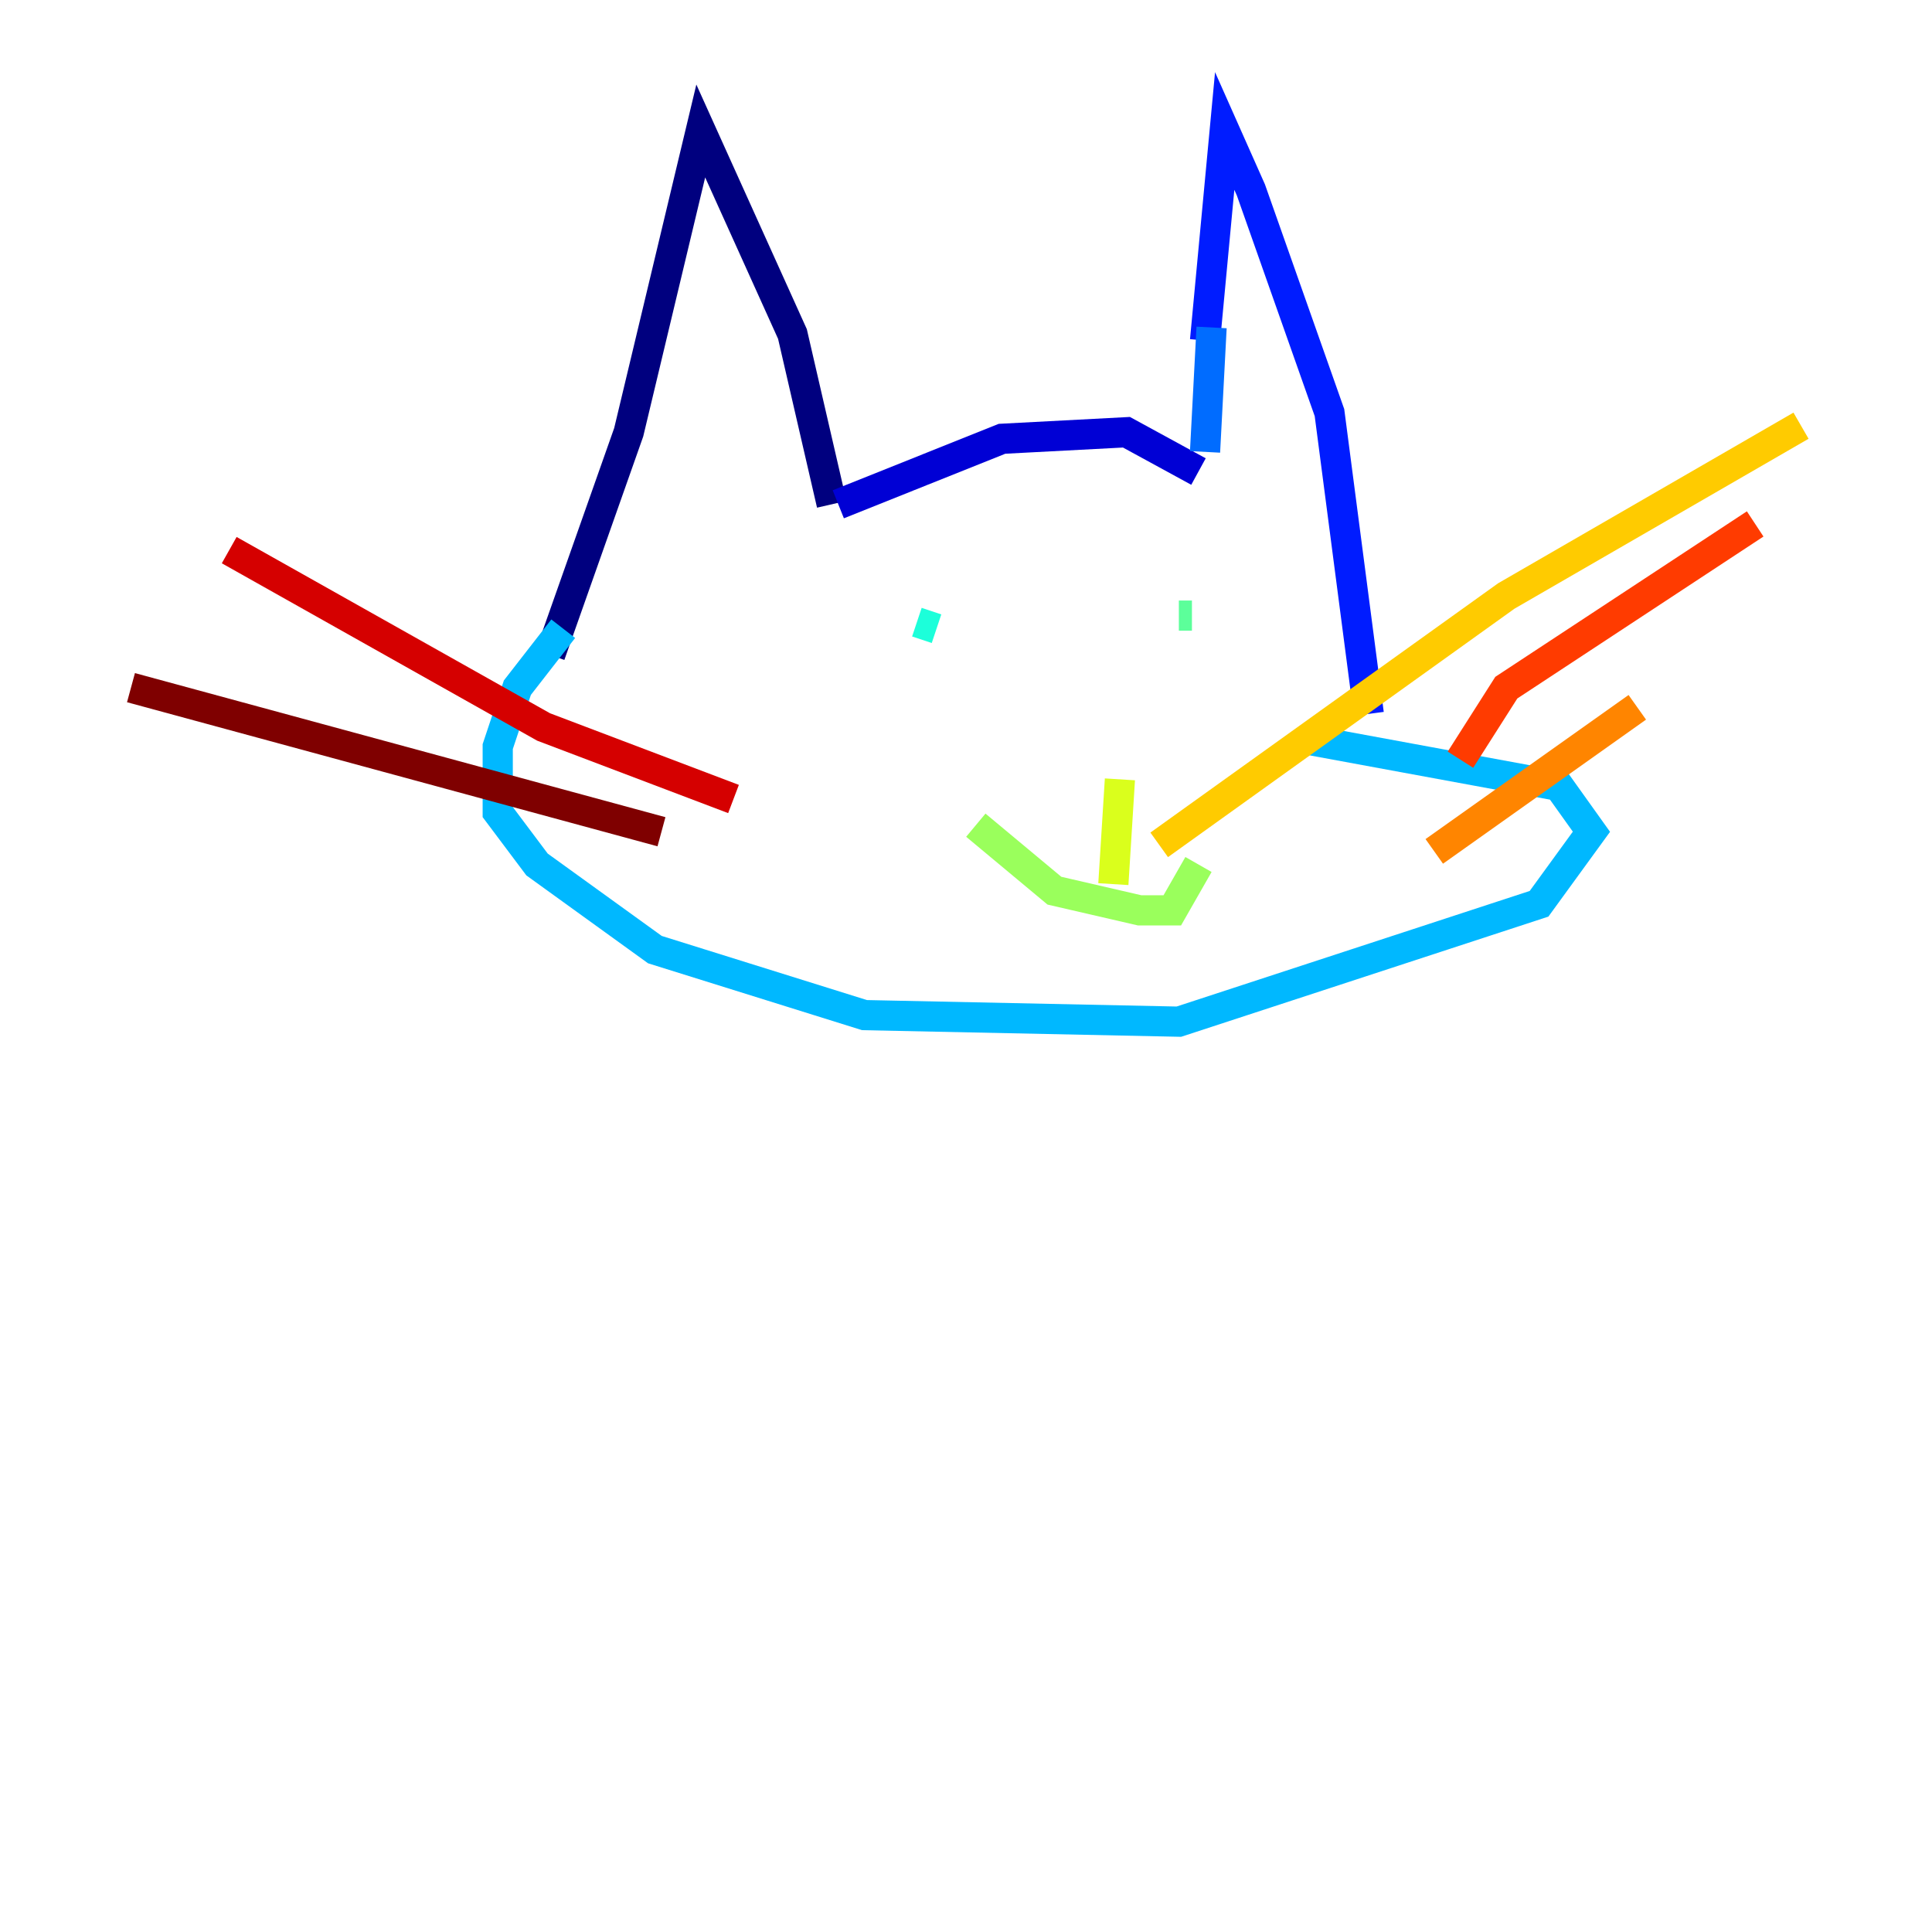 <?xml version="1.0" encoding="utf-8" ?>
<svg baseProfile="tiny" height="128" version="1.2" viewBox="0,0,128,128" width="128" xmlns="http://www.w3.org/2000/svg" xmlns:ev="http://www.w3.org/2001/xml-events" xmlns:xlink="http://www.w3.org/1999/xlink"><defs /><polyline fill="none" points="36.447,43.39 41.654,28.637 46.427,8.678 52.502,22.129 55.105,33.41" stroke="#00007f" stroke-width="2" /><polyline fill="none" points="55.539,33.41 66.386,29.071 74.63,28.637 79.403,31.241" stroke="#0000d5" stroke-width="2" /><polyline fill="none" points="79.837,22.563 81.139,8.678 82.875,12.583 88.081,27.336 90.685,47.295" stroke="#001cff" stroke-width="2" /><polyline fill="none" points="80.271,21.695 79.837,29.939" stroke="#006cff" stroke-width="2" /><polyline fill="none" points="37.315,41.654 34.278,45.559 32.976,49.464 32.976,53.803 35.58,57.275 43.39,62.915 57.275,67.254 78.102,67.688 101.966,59.878 105.437,55.105 103.268,52.068 86.78,49.031" stroke="#00b8ff" stroke-width="2" /><polyline fill="none" points="62.047,41.654 60.746,41.22" stroke="#1cffda" stroke-width="2" /><polyline fill="none" points="78.102,40.786 78.969,40.786" stroke="#5cff9a" stroke-width="2" /><polyline fill="none" points="64.651,54.671 69.858,59.01 75.498,60.312 77.668,60.312 79.403,57.275" stroke="#9aff5c" stroke-width="2" /><polyline fill="none" points="74.197,51.634 73.763,58.576" stroke="#daff1c" stroke-width="2" /><polyline fill="none" points="76.8,55.973 99.797,39.485 119.322,28.203" stroke="#ffcb00" stroke-width="2" /><polyline fill="none" points="95.024,56.407 108.475,46.861" stroke="#ff8500" stroke-width="2" /><polyline fill="none" points="96.759,50.332 99.797,45.559 116.285,34.712" stroke="#ff3b00" stroke-width="2" /><polyline fill="none" points="48.597,52.936 36.014,48.163 15.186,36.447" stroke="#d50000" stroke-width="2" /><polyline fill="none" points="43.824,55.105 8.678,45.559" stroke="#7f0000" stroke-width="2" /></svg>